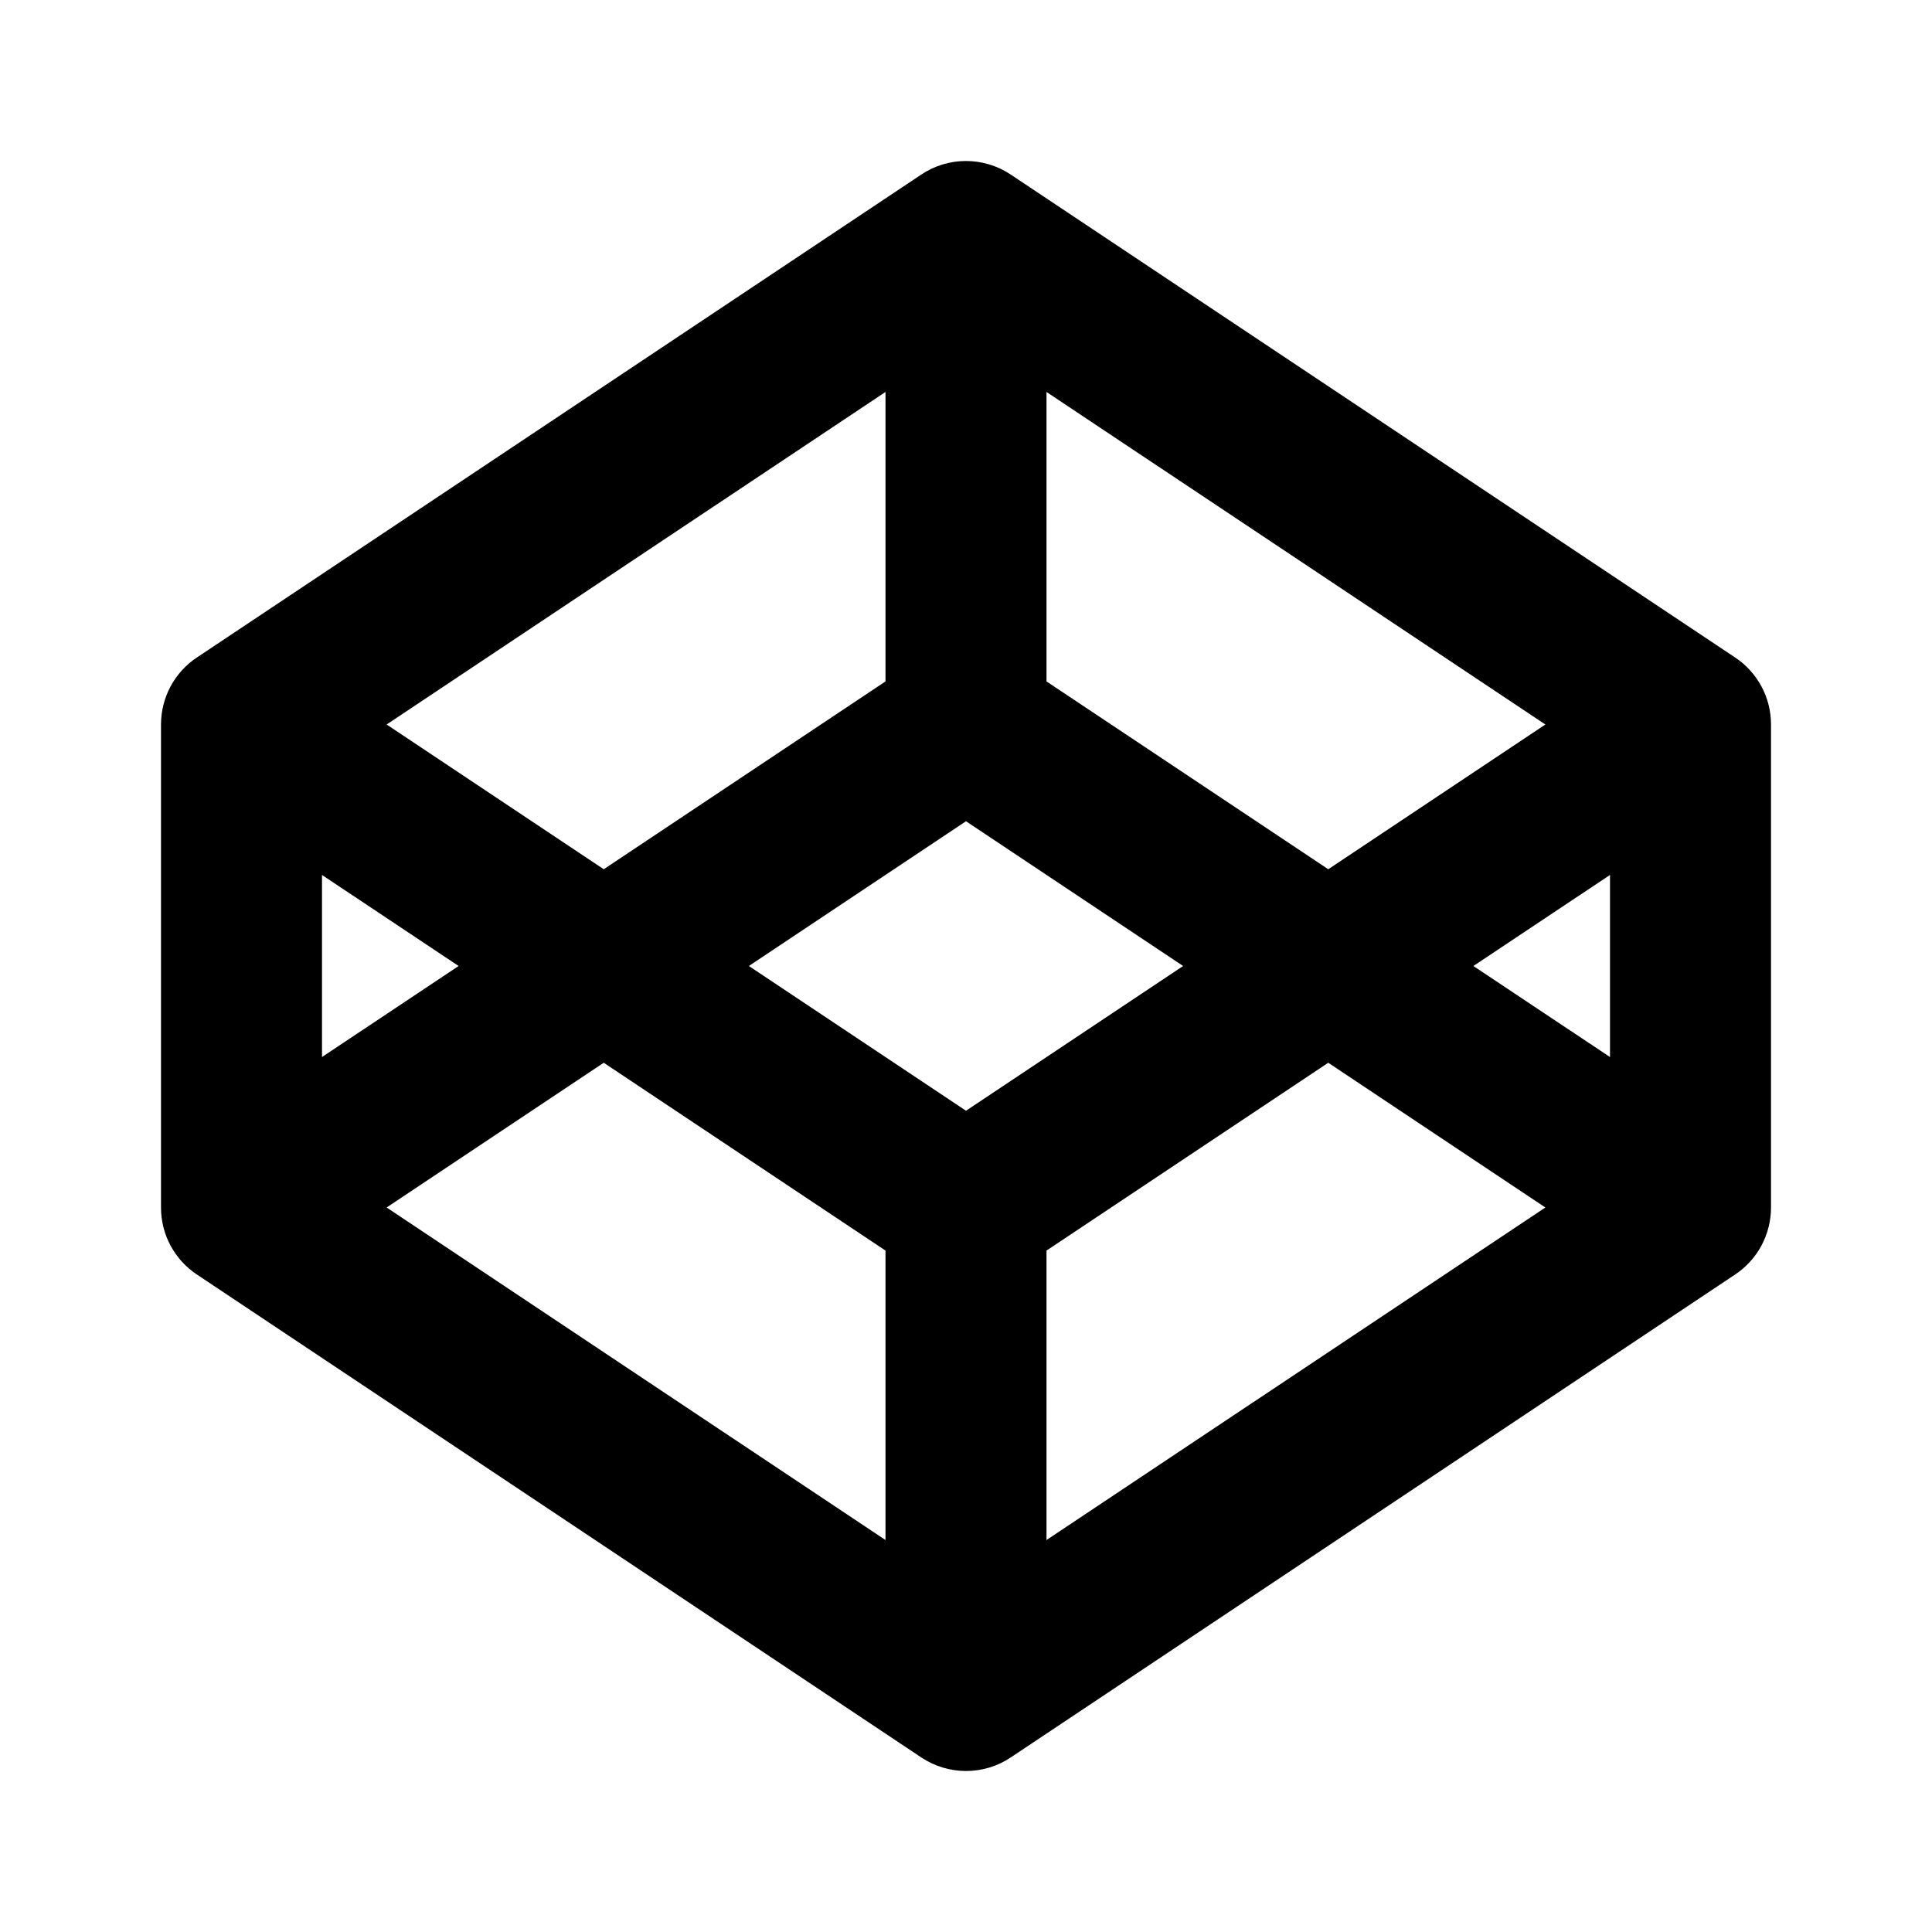 <svg fill="currentColor" height="24" viewBox="0 0 24 24" width="24" xmlns="http://www.w3.org/2000/svg"><path d="m16.5 13.202-3.5 2.333v3.596l6.197-4.131zm-1.803-1.202-2.697-1.798-2.697 1.798 2.697 1.798zm5.303-1.131-1.697 1.131 1.697 1.131v-2.261zm-.803-1.869-6.197-4.131v3.596l3.5 2.333zm-11.697 1.798 3.5-2.333v-3.596l-6.197 4.131zm-2.697 4.202 6.197 4.131v-3.596l-3.5-2.333zm-.803-1.869 1.697-1.131-1.697-1.131zm-2-4.131c-0-.165.041-.327.118-.472.078-.145.19-.269.327-.36l9-6c.164-.11.357-.168.555-.168s.391.059.555.168l9 6c.137.091.249.215.327.36.078.145.118.307.118.472v6c0 .165-.041.327-.118.472-.078.145-.19.269-.327.36l-9 6c-.164.11-.357.168-.555.168s-.391-.059-.555-.168l-9-6c-.137-.091-.249-.215-.327-.36-.078-.145-.118-.307-.118-.472z" /></svg>